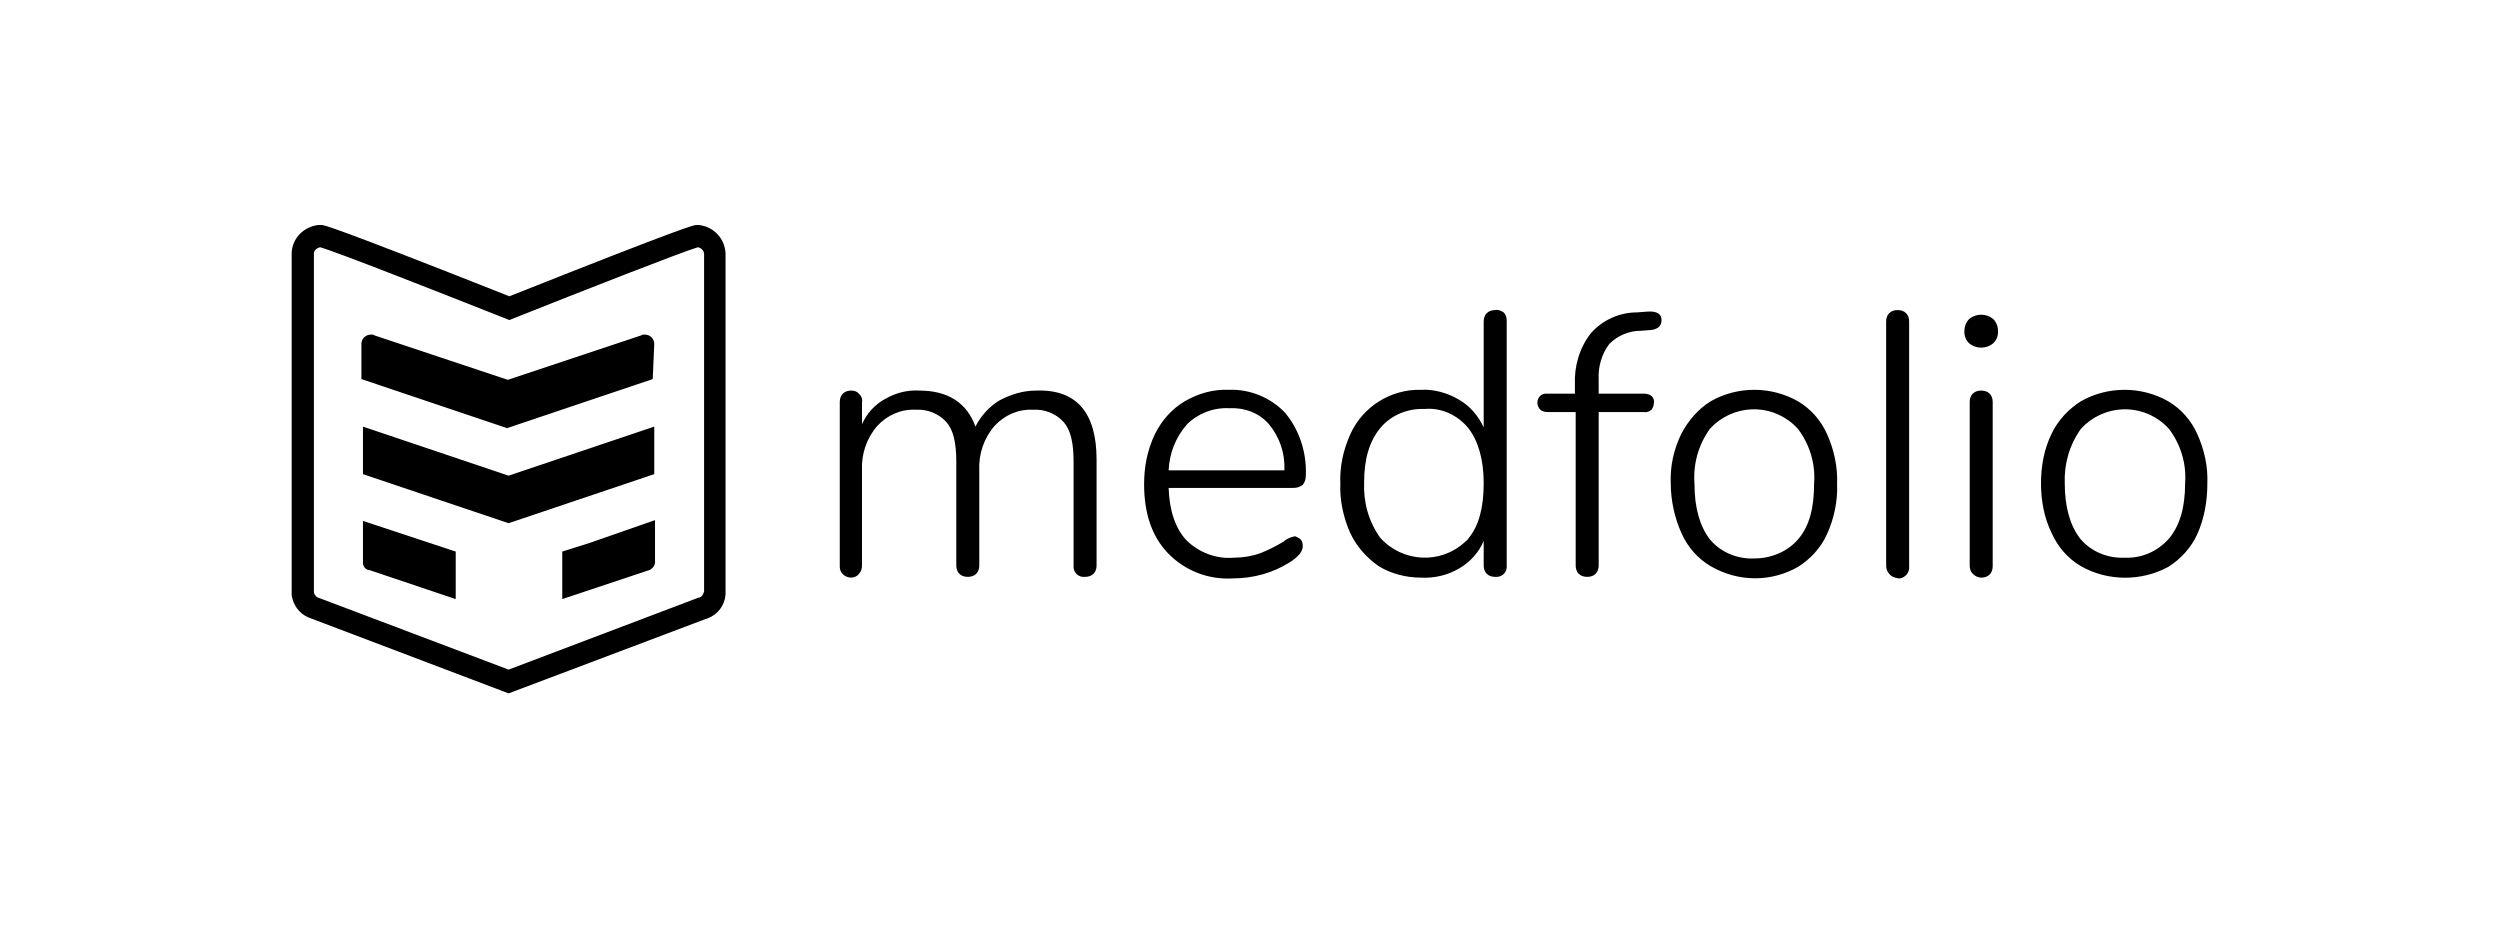 <svg width="300" height="111" viewBox="0 0 300 111" fill="none" xmlns="http://www.w3.org/2000/svg">
<g clip-path="url(#clip0_2320_92264)">
<path d="M131.589 55.149V67.843C131.589 68.211 131.497 68.579 131.221 68.855C130.945 69.131 130.577 69.223 130.209 69.223C129.473 69.315 128.829 68.763 128.829 68.027V55.333C128.829 53.125 128.461 51.561 127.633 50.641C126.713 49.629 125.333 49.077 123.954 49.169C122.206 49.077 120.55 49.813 119.354 51.101C118.066 52.573 117.422 54.505 117.514 56.437V67.843C117.514 68.211 117.422 68.579 117.146 68.855C116.87 69.131 116.502 69.223 116.135 69.223C115.767 69.223 115.399 69.131 115.123 68.855C114.847 68.579 114.755 68.211 114.755 67.843V55.333C114.755 53.125 114.387 51.561 113.559 50.641C112.639 49.629 111.259 49.077 109.879 49.169C108.131 49.077 106.476 49.813 105.28 51.101C103.992 52.573 103.348 54.505 103.44 56.437V67.843C103.44 68.211 103.348 68.579 103.072 68.855C102.888 69.131 102.52 69.315 102.152 69.315C101.416 69.315 100.772 68.763 100.772 68.027V48.249C100.772 47.882 100.864 47.514 101.14 47.238C101.416 46.962 101.784 46.87 102.152 46.87C102.52 46.87 102.796 46.962 103.072 47.238C103.348 47.514 103.532 47.882 103.44 48.249V50.917C103.992 49.629 105.004 48.526 106.2 47.882C107.488 47.146 108.867 46.778 110.339 46.87C113.743 46.87 116.043 48.342 117.054 51.193C117.698 49.905 118.71 48.801 119.906 48.066C121.286 47.33 122.758 46.87 124.322 46.87C129.197 46.686 131.589 49.537 131.589 55.149ZM156.058 64.716C156.242 64.9 156.334 65.175 156.334 65.543C156.334 66.187 155.782 66.831 154.77 67.475C152.746 68.763 150.355 69.407 147.963 69.407C145.019 69.591 142.167 68.487 140.144 66.371C138.212 64.348 137.292 61.588 137.292 58.092C137.292 56.069 137.66 54.045 138.58 52.113C139.408 50.457 140.604 49.077 142.167 48.157C143.731 47.238 145.571 46.686 147.503 46.778C149.987 46.686 152.47 47.698 154.218 49.537C155.966 51.653 156.794 54.321 156.702 56.989C156.702 57.448 156.61 57.816 156.334 58.184C155.966 58.46 155.598 58.552 155.138 58.552H140.236C140.328 61.312 141.064 63.428 142.351 64.808C143.823 66.279 145.939 67.107 148.055 66.923C149.159 66.923 150.263 66.739 151.274 66.371C152.194 66.003 153.114 65.543 154.034 64.992C154.402 64.624 154.954 64.44 155.414 64.348C155.598 64.44 155.874 64.532 156.058 64.716ZM142.443 50.917C141.064 52.481 140.328 54.413 140.236 56.437H154.126C154.218 54.413 153.574 52.481 152.286 50.917C151.09 49.537 149.343 48.893 147.503 48.985C145.571 48.893 143.731 49.629 142.443 50.917ZM180.435 37.487C180.711 37.763 180.803 38.131 180.803 38.499V67.843C180.895 68.579 180.343 69.223 179.607 69.223H179.423C179.055 69.223 178.687 69.131 178.411 68.855C178.135 68.579 178.043 68.211 178.043 67.843V64.9C177.491 66.279 176.387 67.475 175.1 68.211C173.72 69.039 172.064 69.407 170.5 69.315C168.752 69.315 166.913 68.855 165.441 67.935C163.969 66.923 162.773 65.543 162.037 63.98C161.209 62.14 160.749 60.024 160.841 58C160.749 55.977 161.209 53.953 162.037 52.113C163.509 48.801 166.913 46.686 170.5 46.778C172.064 46.686 173.72 47.146 175.1 47.974C176.387 48.709 177.399 49.905 178.043 51.285V38.591C178.043 38.223 178.135 37.855 178.411 37.579C178.687 37.303 179.055 37.211 179.423 37.211C179.791 37.119 180.159 37.303 180.435 37.487ZM176.203 64.624C177.491 63.06 178.043 60.852 178.043 58C178.043 55.149 177.399 52.941 176.203 51.377C174.916 49.813 172.984 48.893 170.96 49.077C168.936 48.985 166.913 49.813 165.625 51.377C164.337 52.941 163.693 55.057 163.693 57.908C163.601 60.3 164.245 62.6 165.625 64.532C168.292 67.475 172.8 67.751 175.744 65.084C175.928 64.9 176.111 64.808 176.203 64.624ZM193.13 41.258C192.21 42.454 191.75 44.018 191.842 45.582V47.238H197.269C197.637 47.238 197.913 47.33 198.189 47.514C198.373 47.698 198.557 48.066 198.465 48.342C198.465 48.617 198.373 48.893 198.189 49.169C197.913 49.353 197.637 49.537 197.269 49.445H191.842V67.843C191.842 68.211 191.75 68.579 191.474 68.855C191.198 69.131 190.83 69.223 190.462 69.223C190.094 69.223 189.726 69.131 189.45 68.855C189.174 68.579 189.082 68.211 189.082 67.843V49.445H185.678C185.402 49.445 185.034 49.353 184.85 49.169C184.666 48.985 184.483 48.709 184.483 48.342C184.483 47.698 184.942 47.238 185.494 47.238H188.99V46.134C188.898 43.926 189.542 41.718 190.922 39.971C192.302 38.407 194.325 37.487 196.441 37.487L197.637 37.395C198.833 37.303 199.385 37.671 199.385 38.407C199.385 39.143 198.925 39.511 198.097 39.602L196.901 39.694C195.521 39.694 194.141 40.246 193.13 41.258ZM205.272 67.935C203.708 67.015 202.512 65.635 201.777 63.98C200.949 62.14 200.489 60.024 200.489 58C200.397 55.977 200.857 53.861 201.777 52.021C202.604 50.457 203.8 49.077 205.272 48.157C208.492 46.318 212.539 46.318 215.759 48.157C217.323 49.077 218.519 50.457 219.254 52.113C220.082 53.953 220.542 56.069 220.45 58.092C220.542 60.116 220.082 62.232 219.254 64.072C218.519 65.728 217.231 67.107 215.759 68.027C212.539 69.867 208.584 69.867 205.272 67.935ZM215.851 64.624C217.139 63.06 217.691 60.944 217.691 58C217.875 55.609 217.139 53.309 215.759 51.469C213.091 48.526 208.676 48.342 205.732 50.917C205.548 51.101 205.364 51.285 205.18 51.469C203.8 53.401 203.156 55.701 203.34 58.092C203.34 60.944 203.984 63.152 205.18 64.716C206.468 66.279 208.492 67.107 210.515 67.015C212.539 67.015 214.563 66.187 215.851 64.624ZM226.706 68.855C226.43 68.579 226.338 68.211 226.338 67.843V38.591C226.338 38.223 226.43 37.855 226.706 37.579C226.982 37.303 227.35 37.211 227.717 37.211C228.085 37.211 228.453 37.303 228.729 37.579C229.005 37.855 229.097 38.223 229.097 38.591V67.935C229.189 68.671 228.637 69.315 227.993 69.407H227.809C227.35 69.315 226.982 69.223 226.706 68.855ZM236.272 41.166C235.905 40.798 235.721 40.338 235.721 39.786C235.721 39.235 235.905 38.683 236.272 38.315C237.1 37.579 238.388 37.579 239.216 38.315C239.584 38.683 239.768 39.235 239.768 39.786C239.768 40.338 239.584 40.798 239.216 41.166C238.388 41.902 237.1 41.902 236.272 41.166ZM236.732 68.855C236.456 68.579 236.364 68.211 236.364 67.843V48.249C236.364 47.882 236.456 47.514 236.732 47.238C237.008 46.962 237.376 46.87 237.744 46.87C238.112 46.87 238.48 46.962 238.756 47.238C239.032 47.514 239.124 47.882 239.124 48.249V67.935C239.124 68.303 239.032 68.671 238.756 68.947C238.48 69.223 238.112 69.315 237.744 69.315C237.376 69.315 237.008 69.131 236.732 68.855ZM249.703 67.935C248.139 67.015 246.943 65.635 246.207 63.98C245.287 62.14 244.919 60.024 244.919 58C244.919 55.977 245.287 53.861 246.207 52.021C246.943 50.457 248.231 49.077 249.703 48.157C252.923 46.318 256.97 46.318 260.19 48.157C261.753 49.077 262.949 50.457 263.685 52.113C264.513 53.953 264.973 55.977 264.881 58.092C264.881 60.116 264.513 62.232 263.685 64.072C262.949 65.728 261.661 67.107 260.19 68.027C256.97 69.775 252.923 69.775 249.703 67.935ZM260.282 64.624C261.569 63.06 262.213 60.944 262.213 58C262.397 55.609 261.661 53.309 260.282 51.469C257.614 48.526 253.198 48.342 250.255 50.917C250.071 51.101 249.887 51.285 249.703 51.469C248.323 53.401 247.679 55.701 247.771 58C247.771 60.852 248.415 63.06 249.611 64.624C250.899 66.187 252.923 67.015 254.946 66.923C256.97 67.015 258.902 66.187 260.282 64.624ZM61.033 83.205L37.024 74.099C35.92 73.638 35.184 72.627 35 71.431C35 71.247 35 71.155 35 70.971V30.312C35.092 28.564 36.472 27.184 38.22 27H38.588C38.864 27 39.508 27 61.125 35.555C82.65 27 83.294 27 83.57 27H83.846C85.594 27.184 86.974 28.564 87.066 30.404V70.695C87.066 70.787 87.066 70.879 87.066 70.971V71.339C86.974 72.627 86.146 73.731 84.95 74.191L84.674 74.282L61.033 83.205ZM38.128 71.707L38.404 71.799L61.033 80.354L83.846 71.707H83.938C84.214 71.615 84.398 71.339 84.49 70.971V30.496C84.49 30.036 84.122 29.76 83.754 29.668C82.099 30.128 69.404 35.095 61.585 38.223L61.125 38.407L60.665 38.223C52.754 35.095 40.151 30.128 38.404 29.668C38.036 29.76 37.668 30.036 37.668 30.404V70.971C37.668 71.339 37.852 71.523 38.128 71.707ZM43.555 51.193V56.897L61.033 62.784L78.511 56.897V51.193L61.033 57.081L43.555 51.193ZM78.511 41.258C78.511 40.706 78.051 40.154 77.407 40.154H77.131L76.947 40.246L60.941 45.582L44.935 40.246L44.751 40.154H44.475C43.923 40.154 43.371 40.614 43.371 41.258V45.49L60.849 51.377L78.327 45.49L78.511 41.258ZM43.555 62.508V67.291C43.555 67.383 43.555 67.475 43.555 67.567C43.555 67.935 43.831 68.303 44.199 68.395H44.291L54.686 71.891V66.187L43.555 62.508ZM70.692 65.175L67.472 66.187V71.891L77.959 68.395C78.327 68.211 78.603 67.843 78.603 67.475V62.416L70.692 65.175Z" fill="black"/>
</g>
<defs>
<clipPath id="clip0_2320_92264">
<rect width="229.973" height="56.205" fill="white" transform="translate(35 27)"/>
</clipPath>
</defs>
</svg>
